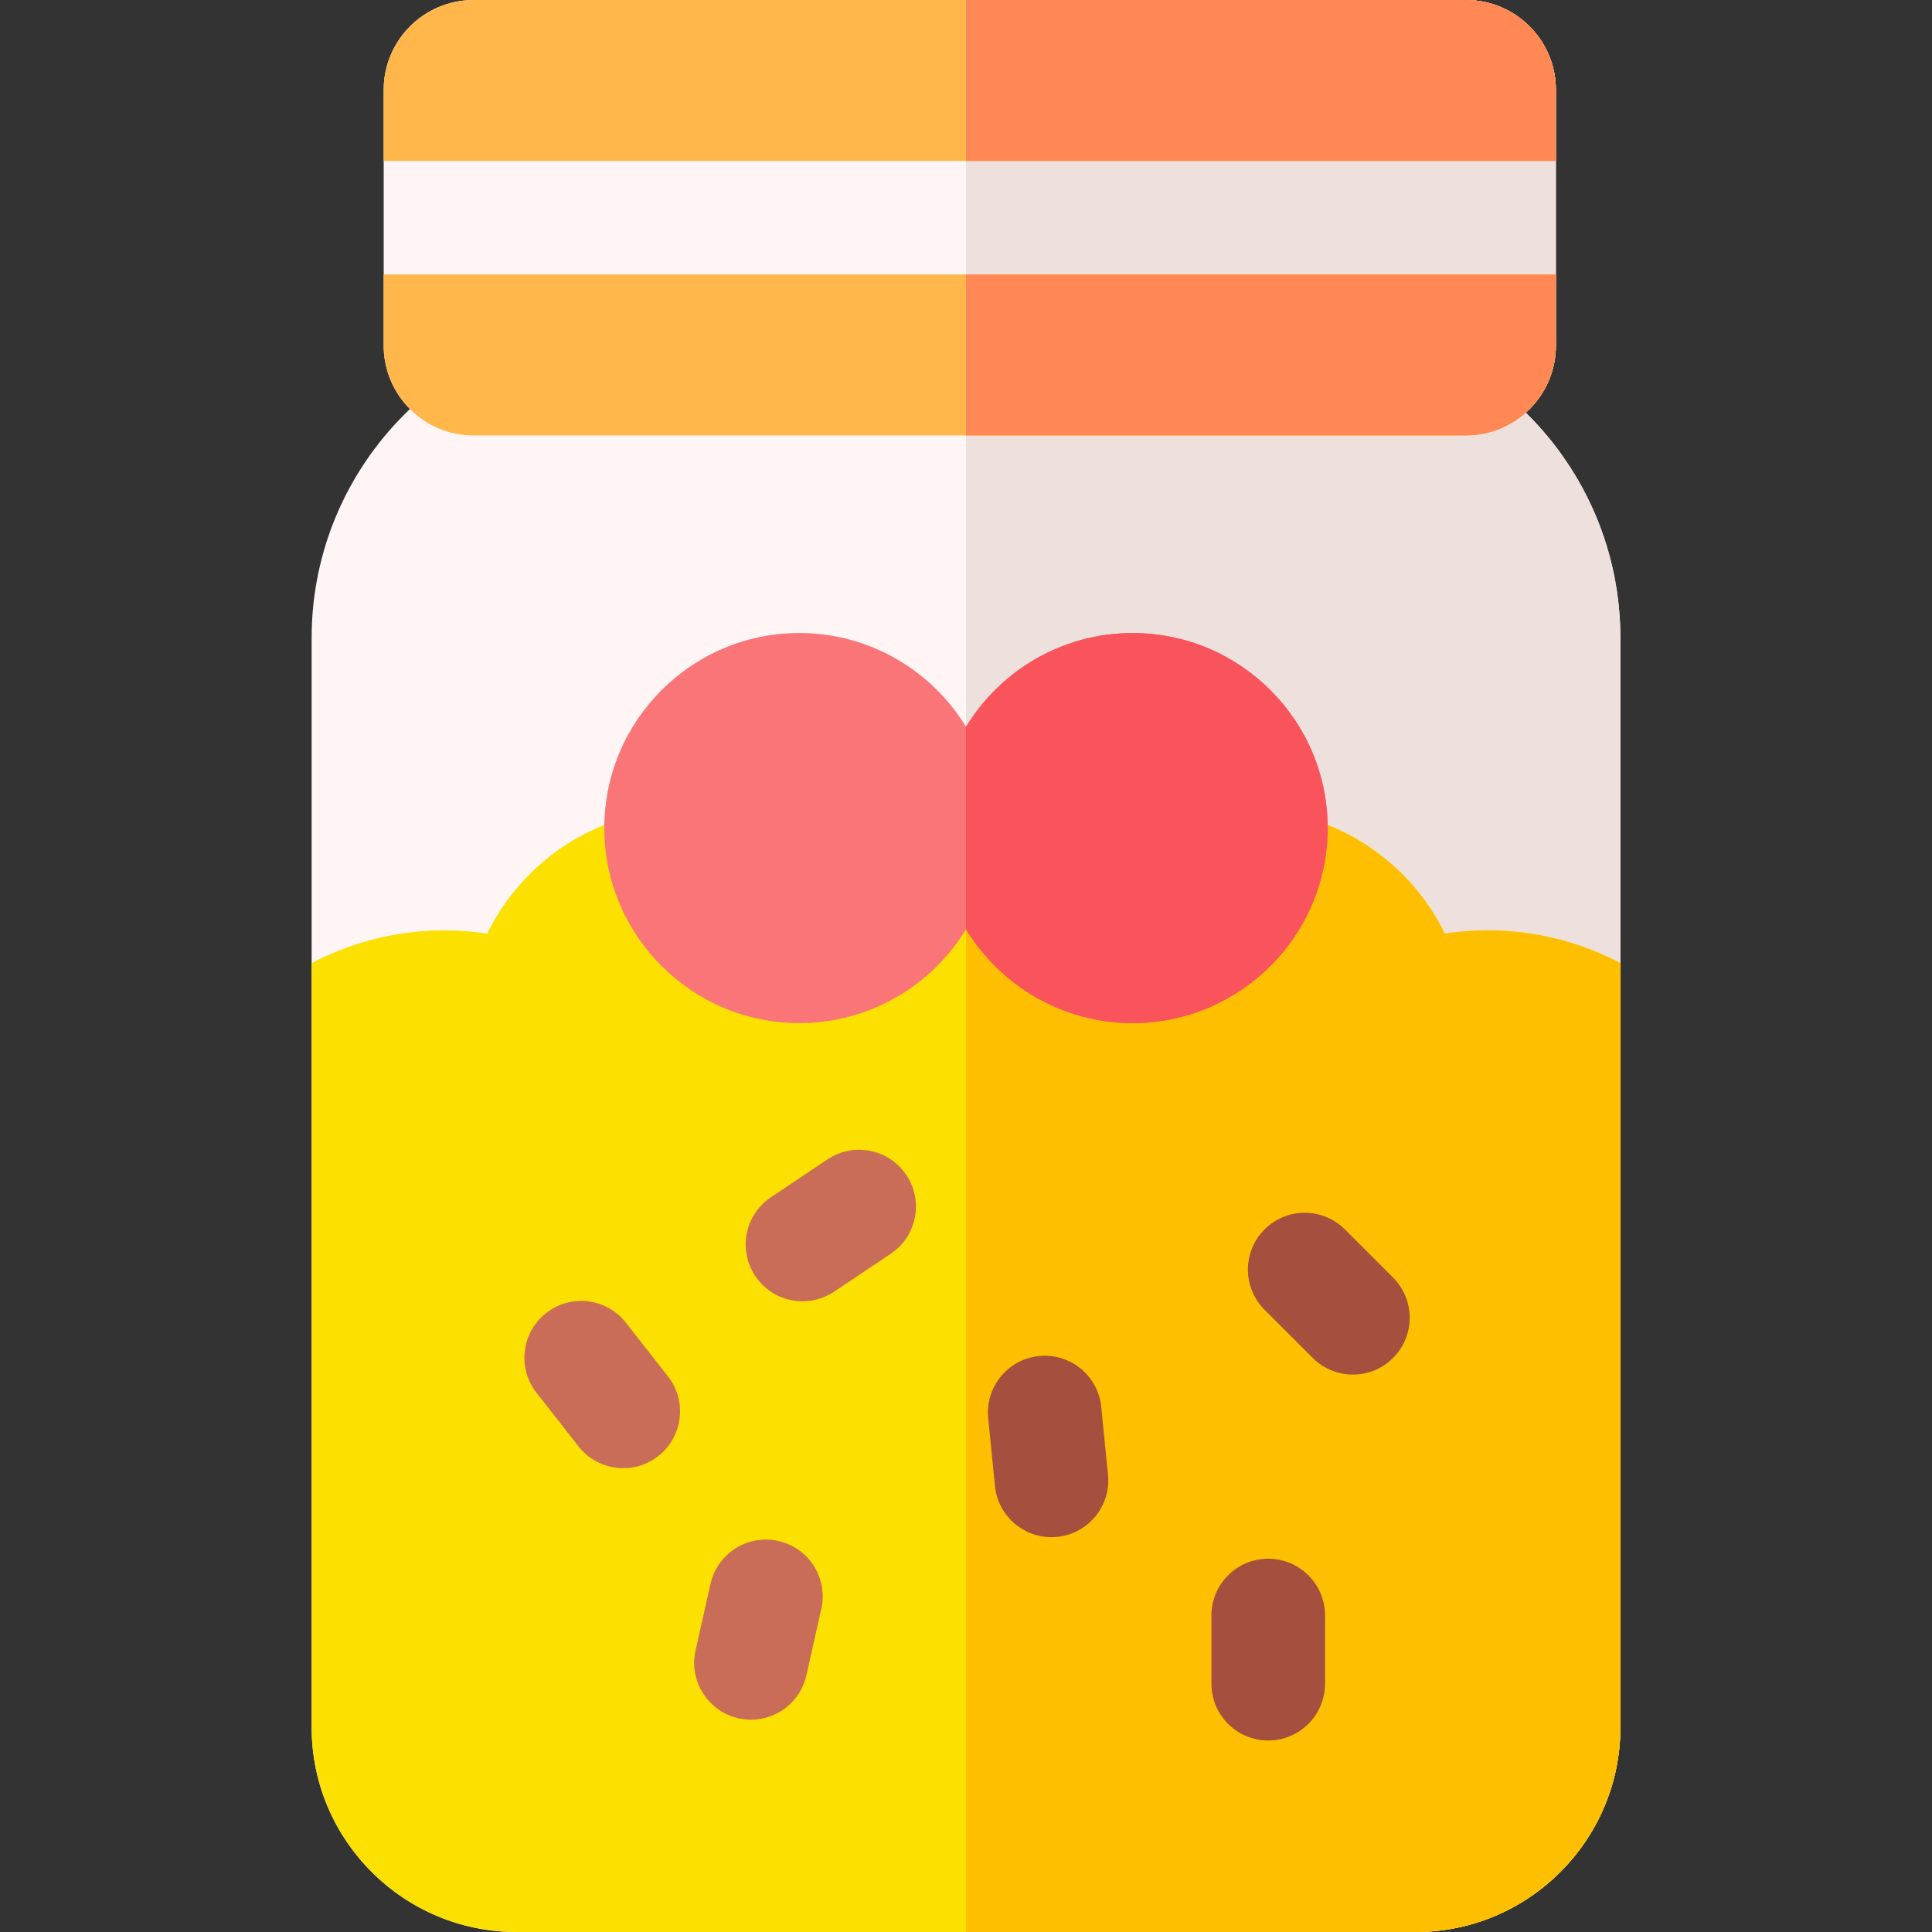 <svg id="Capa_1" enable-background="new 0 0 512 512" height="512" viewBox="0 0 512 512" width="512" xmlns="http://www.w3.org/2000/svg"><rect x="0" y="0" width="512" height="512" fill="#333333" stroke="none"/><g><path d="m345.649 85.293h-179.298c-46.189 0-83.766 37.577-83.766 83.766v288.674c0 29.923 24.343 54.267 54.267 54.267h238.298c29.923 0 54.267-24.343 54.267-54.267v-288.673c-.002-46.189-37.579-83.767-83.768-83.767z" fill="#fff5f5"/><path d="m345.649 85.293h-89.649v426.707h119.149c29.923 0 54.267-24.343 54.267-54.267v-288.673c-.001-46.189-37.578-83.767-83.767-83.767z" fill="#eee1dd"/><path d="m136.851 512h238.298c29.923 0 54.267-24.343 54.267-54.267v-202.491c-10.774-5.654-22.849-8.693-35.114-8.693-3.846 0-7.661.288-11.423.861-9.658-19.781-29.929-32.982-52.882-32.982h-147.994c-22.953 0-43.224 13.201-52.882 32.982-3.762-.573-7.577-.861-11.423-.861-12.265 0-24.34 3.04-35.114 8.693v202.491c.001 29.924 24.344 54.267 54.267 54.267z" fill="#fce000"/><path d="m394.302 246.549c-3.846 0-7.661.288-11.423.861-9.658-19.781-29.929-32.982-52.882-32.982h-73.997v297.572h119.149c29.923 0 54.267-24.343 54.267-54.267v-202.491c-10.775-5.654-22.849-8.693-35.114-8.693z" fill="#fdbf00"/><path d="m212.685 344.855c-4.854 0-9.617-2.343-12.521-6.679-4.625-6.908-2.775-16.257 4.132-20.881l15.009-10.049c6.909-4.626 16.256-2.775 20.881 4.132s2.775 16.257-4.132 20.881l-15.009 10.049c-2.57 1.722-5.482 2.547-8.36 2.547z" fill="#ca6d58"/><path d="m278.636 407.366c-7.641 0-14.184-5.793-14.96-13.557l-1.794-17.973c-.826-8.272 5.21-15.647 13.482-16.473 8.258-.837 15.647 5.21 16.473 13.482l1.794 17.973c.826 8.272-5.21 15.647-13.482 16.473-.507.05-1.013.075-1.513.075z" fill="#a54f3e"/><path d="m358.535 364.276c-3.852 0-7.704-1.47-10.643-4.409l-12.771-12.771c-5.879-5.878-5.879-15.408 0-21.286 5.878-5.878 15.408-5.878 21.286 0l12.771 12.771c5.879 5.878 5.879 15.408 0 21.286-2.939 2.94-6.791 4.409-10.643 4.409z" fill="#a54f3e"/><path d="m199.033 455.74c-1.091 0-2.197-.119-3.305-.367-8.112-1.818-13.213-9.867-11.396-17.979l3.95-17.625c1.817-8.112 9.869-13.216 17.979-11.396 8.112 1.818 13.213 9.867 11.396 17.979l-3.95 17.625c-1.57 7.004-7.785 11.763-14.674 11.763z" fill="#ca6d58"/><path d="m336.095 461.245c-8.313 0-15.052-6.739-15.052-15.052v-18.062c0-8.313 6.739-15.052 15.052-15.052s15.052 6.739 15.052 15.052v18.062c-.001 8.314-6.74 15.052-15.052 15.052z" fill="#a54f3e"/><path d="m165.174 389.082c-4.466 0-8.887-1.979-11.856-5.767l-11.144-14.215c-5.128-6.542-3.981-16.003 2.561-21.131 6.541-5.13 16.002-3.983 21.132 2.56l11.144 14.216c5.128 6.542 3.981 16.003-2.561 21.132-2.754 2.158-6.027 3.205-9.276 3.205z" fill="#ca6d58"/><path d="m300.164 167.757c-18.683 0-35.081 9.964-44.163 24.856-9.082-14.892-25.481-24.856-44.164-24.856-28.501 0-51.689 23.187-51.689 51.688s23.188 51.689 51.689 51.689c18.683 0 35.082-9.964 44.164-24.857 9.082 14.893 25.481 24.857 44.163 24.857 28.501 0 51.688-23.188 51.688-51.689s-23.187-51.688-51.688-51.688z" fill="#fa7578"/><path d="m300.164 167.757c-18.683 0-35.081 9.964-44.163 24.856v53.665l.001-.001c9.082 14.893 25.481 24.857 44.163 24.857 28.501 0 51.688-23.188 51.688-51.689s-23.188-51.688-51.689-51.688z" fill="#f9545b"/><g><path d="m388.531 0h-263.055c-13.121 0-23.797 10.675-23.797 23.797v67.803c0 13.121 10.675 23.797 23.797 23.797h263.055c13.121 0 23.797-10.675 23.797-23.797v-67.803c-.001-13.122-10.676-23.797-23.797-23.797z" fill="#fff5f5"/><path d="m388.531 0h-132.531v115.397h132.531c13.121 0 23.797-10.675 23.797-23.797v-67.803c-.001-13.122-10.676-23.797-23.797-23.797z" fill="#eee1dd"/><path d="m101.68 91.6c0 13.121 10.675 23.797 23.797 23.797h263.055c13.121 0 23.797-10.675 23.797-23.797v-18.85h-310.649z" fill="#ffb74b"/><path d="m412.327 91.6v-18.85h-156.327v42.647h132.531c13.121 0 23.796-10.676 23.796-23.797z" fill="#f85"/><path d="m412.327 23.797c0-13.122-10.675-23.797-23.796-23.797h-263.055c-13.121 0-23.797 10.675-23.797 23.797v18.85h310.648z" fill="#ffb74b"/><path d="m412.327 23.797c0-13.122-10.675-23.797-23.796-23.797h-132.531v42.647h156.327z" fill="#f85"/></g></g></svg>